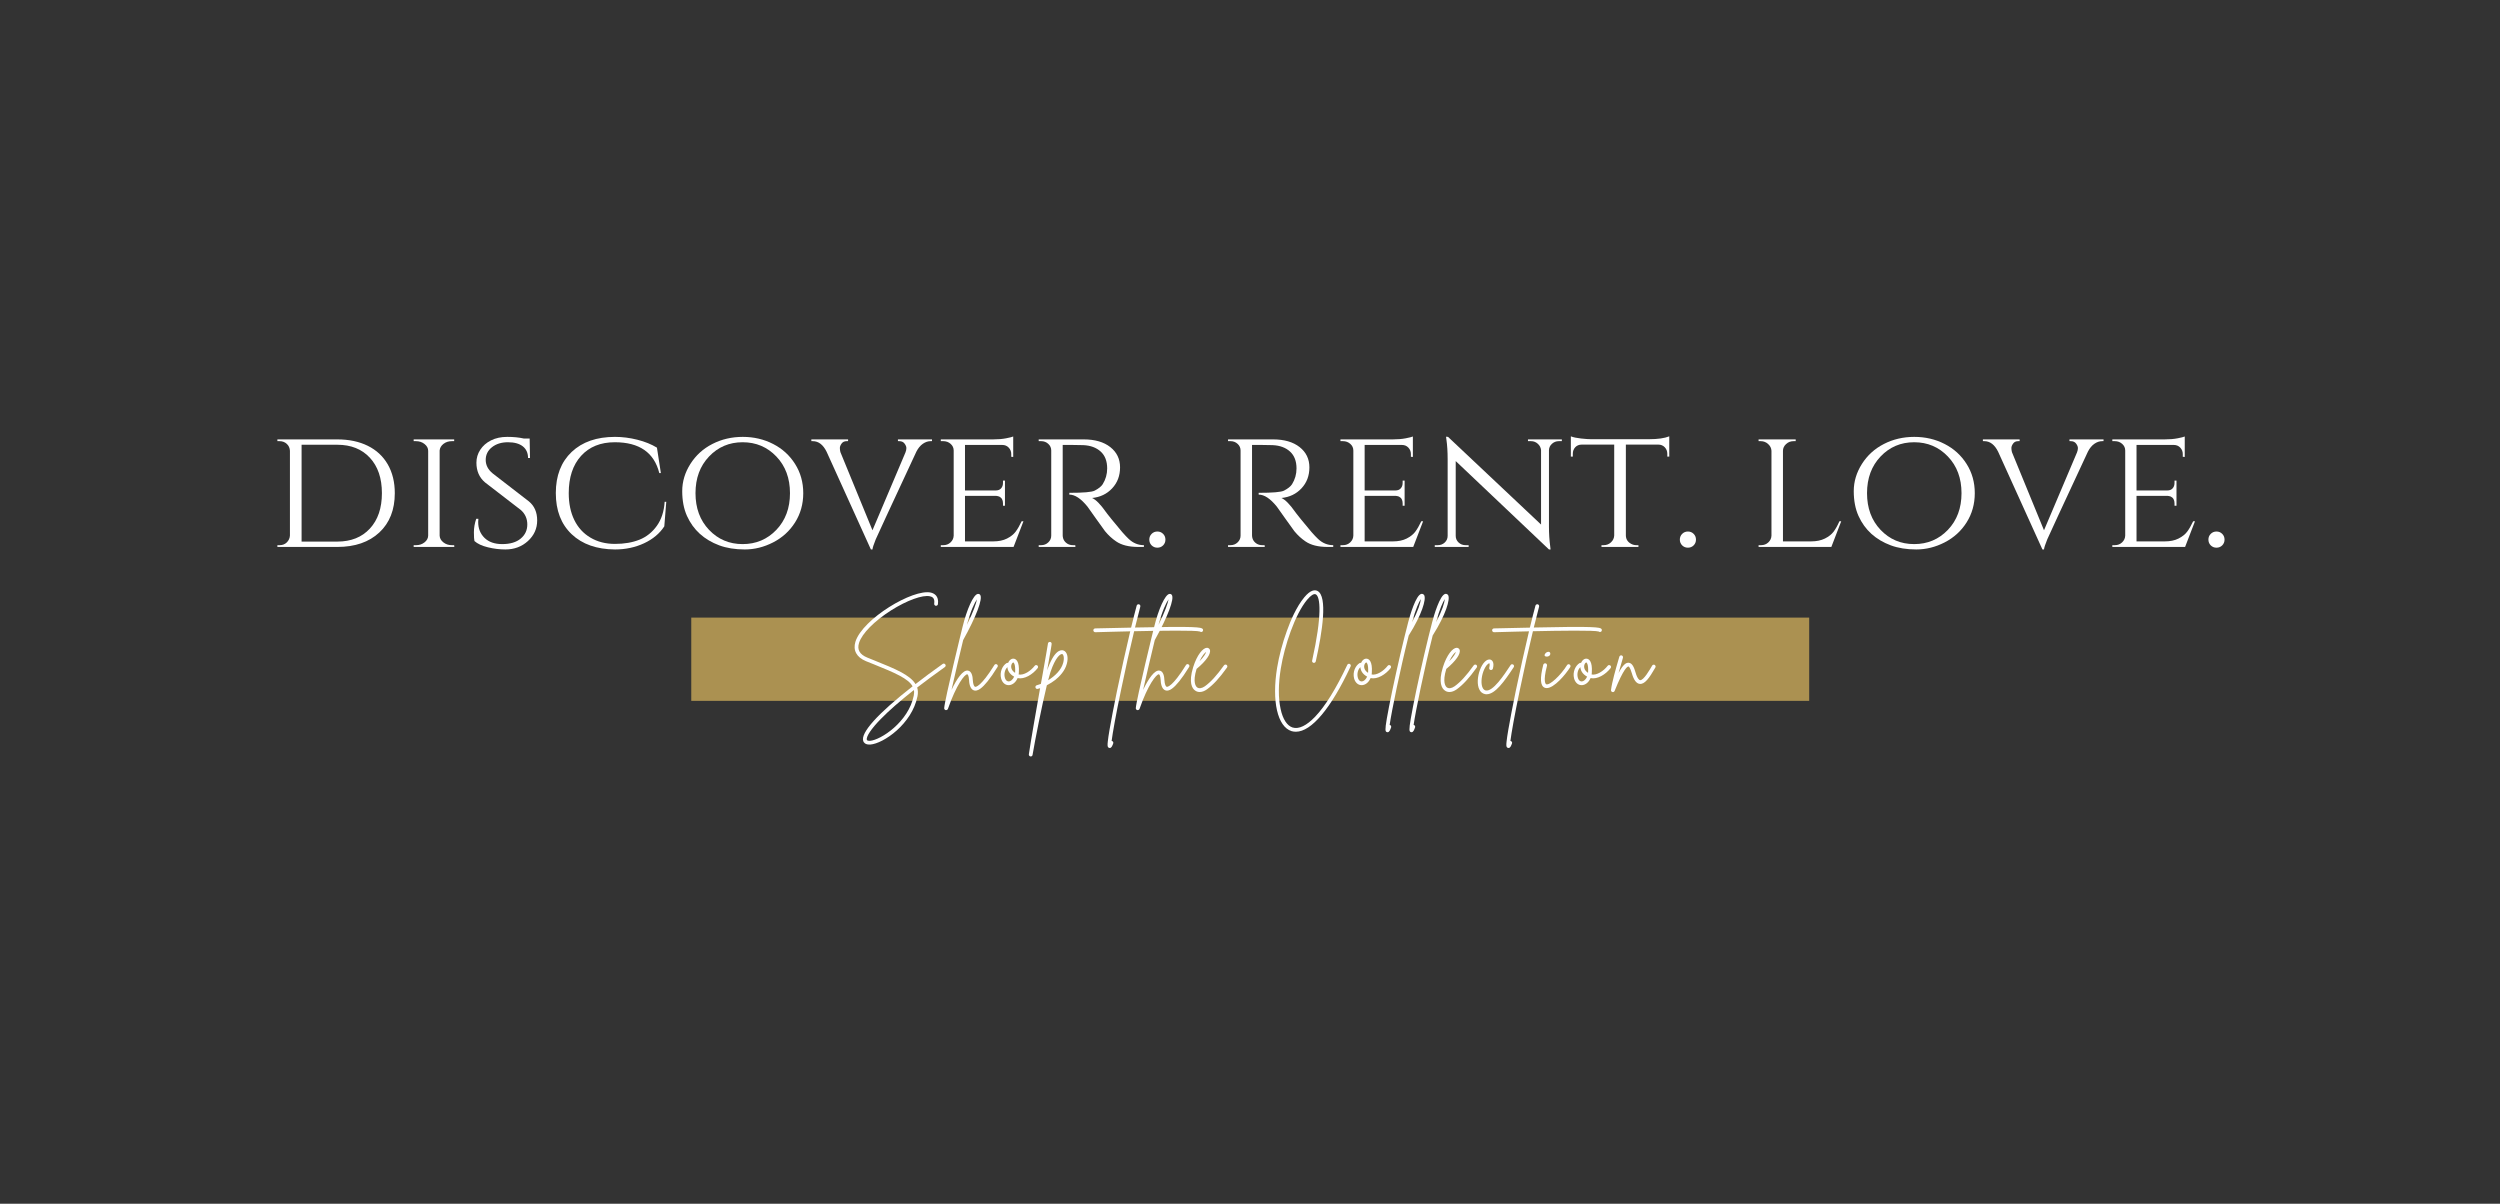 <?xml version="1.0" encoding="UTF-8" standalone="no"?>
<svg
   xmlns:dc="http://purl.org/dc/elements/1.1/"
   xmlns:cc="http://creativecommons.org/ns#"
   xmlns:rdf="http://www.w3.org/1999/02/22-rdf-syntax-ns#"
   xmlns:svg="http://www.w3.org/2000/svg"
   xmlns="http://www.w3.org/2000/svg"
   xmlns:xlink="http://www.w3.org/1999/xlink"
   xmlns:sodipodi="http://sodipodi.sourceforge.net/DTD/sodipodi-0.dtd"
   xmlns:inkscape="http://www.inkscape.org/namespaces/inkscape"
   width="1012.5pt"
   height="487.5pt"
   viewBox="0 0 1012.5 487.5"
   version="1.2"
   id="svg259"
   sodipodi:docname="discover-rent-love-gold.svg"
   inkscape:version="1.0.2 (e86c870879, 2021-01-15, custom)">
  <rect x="0" y="0" width="1012.5" height="487.5" fill="#333333" stroke="none"/>
  <sodipodi:namedview
     pagecolor="#ffffff"
     bordercolor="#666666"
     borderopacity="1"
     objecttolerance="10"
     gridtolerance="10"
     guidetolerance="10"
     inkscape:pageopacity="0"
     inkscape:pageshadow="2"
     inkscape:window-width="2198"
     inkscape:window-height="1040"
     id="namedview261"
     showgrid="false"
     inkscape:zoom="1.1725926"
     inkscape:cx="457.10676"
     inkscape:cy="325"
     inkscape:window-x="20"
     inkscape:window-y="20"
     inkscape:window-maximized="0"
     inkscape:current-layer="svg259"
     inkscape:document-rotation="0" />
  <defs
     id="defs88">
    <g
       id="g80">
      <symbol
         overflow="visible"
         id="glyph0-0">
        <path
           style="stroke:none;"
           d=""
           id="path2" />
      </symbol>
      <symbol
         overflow="visible"
         id="glyph0-1">
        <path
           style="stroke:none;"
           d="M 51.547 -21.781 C 51.547 -15.051 49.453 -9.738 45.266 -5.844 C 41.078 -1.945 35.406 0 28.25 0 L 4 0 L 4 -0.719 L 4.938 -0.719 C 6.102 -0.719 7.07 -1.102 7.844 -1.875 C 8.613 -2.656 9.023 -3.578 9.078 -4.641 L 9.078 -38.922 C 9.023 -40.078 8.598 -41.02 7.797 -41.75 C 7.004 -42.477 6.023 -42.844 4.859 -42.844 L 4 -42.844 L 4 -43.562 L 28.25 -43.562 C 32.988 -43.562 37.113 -42.691 40.625 -40.953 C 44.133 -39.211 46.832 -36.695 48.719 -33.406 C 50.602 -30.113 51.547 -26.238 51.547 -21.781 Z M 13.797 -41.391 L 13.797 -2.172 L 28.25 -2.172 C 33.812 -2.172 38.211 -3.926 41.453 -7.438 C 44.703 -10.945 46.328 -15.727 46.328 -21.781 C 46.328 -27.832 44.703 -32.613 41.453 -36.125 C 38.211 -39.633 33.812 -41.391 28.25 -41.391 Z M 13.797 -41.391 "
           id="path5" />
      </symbol>
      <symbol
         overflow="visible"
         id="glyph0-2">
        <path
           style="stroke:none;"
           d="M 5.016 -0.719 C 6.316 -0.719 7.453 -1.102 8.422 -1.875 C 9.391 -2.656 9.875 -3.578 9.875 -4.641 L 9.875 -38.922 C 9.875 -39.984 9.391 -40.898 8.422 -41.672 C 7.453 -42.453 6.289 -42.844 4.938 -42.844 L 4 -42.844 L 4 -43.562 L 20.406 -43.562 L 20.406 -42.844 L 19.453 -42.844 C 18.148 -42.844 17.023 -42.477 16.078 -41.75 C 15.141 -41.02 14.617 -40.125 14.516 -39.062 L 14.516 -4.578 C 14.566 -3.516 15.078 -2.602 16.047 -1.844 C 17.016 -1.094 18.148 -0.719 19.453 -0.719 L 20.406 -0.719 L 20.469 0 L 4 0 L 4 -0.719 Z M 5.016 -0.719 "
           id="path8" />
      </symbol>
      <symbol
         overflow="visible"
         id="glyph0-3">
        <path
           style="stroke:none;"
           d="M 4.219 -2.391 C 4.07 -2.973 4 -4.16 4 -5.953 C 4 -7.742 4.312 -9.562 4.938 -11.406 L 5.812 -11.406 C 5.758 -10.969 5.734 -10.531 5.734 -10.094 C 5.734 -7.477 6.594 -5.332 8.312 -3.656 C 10.031 -1.988 12.414 -1.156 15.469 -1.156 C 18.664 -1.156 21.156 -1.895 22.938 -3.375 C 24.727 -4.852 25.625 -6.766 25.625 -9.109 C 25.625 -11.461 24.754 -13.41 23.016 -14.953 L 8.5 -26.141 C 6.176 -28.117 5.016 -30.781 5.016 -34.125 C 5.016 -36.008 5.531 -37.75 6.562 -39.344 C 7.602 -40.945 9.055 -42.219 10.922 -43.156 C 12.785 -44.102 14.977 -44.578 17.5 -44.578 C 20.02 -44.578 22.242 -44.359 24.172 -43.922 L 26.578 -43.922 L 26.719 -36.016 L 25.922 -36.016 C 25.922 -38.047 25.219 -39.617 23.812 -40.734 C 22.406 -41.848 20.395 -42.406 17.781 -42.406 C 15.176 -42.406 13.023 -41.738 11.328 -40.406 C 9.629 -39.07 8.781 -37.352 8.781 -35.25 C 8.781 -33.145 9.727 -31.316 11.625 -29.766 L 26.281 -18.438 C 28.508 -16.602 29.625 -14.039 29.625 -10.75 C 29.625 -7.457 28.375 -4.672 25.875 -2.391 C 23.383 -0.117 20.348 1.016 16.766 1.016 C 14.398 1.016 12.031 0.723 9.656 0.141 C 7.281 -0.43 5.469 -1.273 4.219 -2.391 Z M 4.219 -2.391 "
           id="path11" />
      </symbol>
      <symbol
         overflow="visible"
         id="glyph0-4">
        <path
           style="stroke:none;"
           d="M 27.594 1.016 C 20.188 0.961 14.336 -1.094 10.047 -5.156 C 5.766 -9.219 3.625 -14.77 3.625 -21.812 C 3.625 -28.863 5.766 -34.422 10.047 -38.484 C 14.336 -42.547 20.188 -44.578 27.594 -44.578 C 30.594 -44.578 33.613 -44.191 36.656 -43.422 C 39.707 -42.648 42.348 -41.582 44.578 -40.219 L 46.172 -29.922 L 45.531 -29.922 C 43.445 -38.242 37.441 -42.406 27.516 -42.406 C 21.754 -42.406 17.203 -40.566 13.859 -36.891 C 10.523 -33.211 8.859 -28.176 8.859 -21.781 C 8.859 -17.613 9.609 -13.992 11.109 -10.922 C 12.609 -7.848 14.785 -5.469 17.641 -3.781 C 20.492 -2.082 23.805 -1.234 27.578 -1.234 C 31.359 -1.234 34.664 -1.801 37.5 -2.938 C 40.332 -4.07 42.68 -5.945 44.547 -8.562 C 46.41 -11.176 47.461 -14.422 47.703 -18.297 L 48.359 -18.297 L 47.562 -8.344 C 45.676 -5.445 42.941 -3.16 39.359 -1.484 C 35.773 0.18 31.852 1.016 27.594 1.016 Z M 27.594 1.016 "
           id="path14" />
      </symbol>
      <symbol
         overflow="visible"
         id="glyph0-5">
        <path
           style="stroke:none;"
           d="M 15.828 -41.703 C 19.555 -43.617 23.66 -44.578 28.141 -44.578 C 32.617 -44.578 36.719 -43.617 40.438 -41.703 C 44.164 -39.797 47.129 -37.098 49.328 -33.609 C 51.535 -30.129 52.641 -26.188 52.641 -21.781 C 52.641 -17.375 51.535 -13.426 49.328 -9.938 C 47.129 -6.457 44.164 -3.758 40.438 -1.844 C 36.719 0.062 32.895 1.016 28.969 1.016 C 25.051 1.016 21.594 0.457 18.594 -0.656 C 15.594 -1.77 12.988 -3.316 10.781 -5.297 C 8.582 -7.285 6.836 -9.707 5.547 -12.562 C 4.266 -15.414 3.625 -18.766 3.625 -22.609 C 3.625 -26.461 4.723 -30.129 6.922 -33.609 C 9.129 -37.098 12.098 -39.797 15.828 -41.703 Z M 14.484 -6.922 C 18.141 -3.078 22.676 -1.156 28.094 -1.156 C 33.52 -1.156 38.07 -3.078 41.75 -6.922 C 45.426 -10.773 47.266 -15.727 47.266 -21.781 C 47.266 -27.832 45.426 -32.781 41.75 -36.625 C 38.07 -40.477 33.52 -42.406 28.094 -42.406 C 22.676 -42.406 18.141 -40.477 14.484 -36.625 C 10.828 -32.781 9 -27.832 9 -21.781 C 9 -15.727 10.828 -10.773 14.484 -6.922 Z M 14.484 -6.922 "
           id="path17" />
      </symbol>
      <symbol
         overflow="visible"
         id="glyph0-6">
        <path
           style="stroke:none;"
           d="M 48.578 -42.844 L 48 -42.844 C 46.938 -42.844 45.895 -42.488 44.875 -41.781 C 43.863 -41.082 42.992 -40.031 42.266 -38.625 C 31.711 -15.969 26.219 -4.109 25.781 -3.047 C 24.957 -1.016 24.52 0.336 24.469 1.016 L 23.828 1.016 L 5.891 -38.562 C 4.484 -41.414 2.617 -42.844 0.297 -42.844 L -0.281 -42.844 L -0.281 -43.562 L 14.594 -43.562 L 14.594 -42.844 L 14.016 -42.844 C 13.098 -42.844 12.41 -42.516 11.953 -41.859 C 11.492 -41.203 11.266 -40.609 11.266 -40.078 C 11.266 -39.547 11.336 -38.988 11.484 -38.406 L 24.469 -6.75 L 37.828 -38.266 C 38.078 -38.891 38.203 -39.477 38.203 -40.031 C 38.203 -40.594 37.957 -41.203 37.469 -41.859 C 36.988 -42.516 36.266 -42.844 35.297 -42.844 L 34.781 -42.844 L 34.781 -43.562 L 48.578 -43.562 Z M 48.578 -42.844 "
           id="path20" />
      </symbol>
      <symbol
         overflow="visible"
         id="glyph0-7">
        <path
           style="stroke:none;"
           d="M 5.016 -0.719 C 6.172 -0.719 7.148 -1.094 7.953 -1.844 C 8.754 -2.602 9.176 -3.516 9.219 -4.578 L 9.219 -39.062 C 9.219 -40.125 8.805 -41.02 7.984 -41.75 C 7.16 -42.477 6.172 -42.844 5.016 -42.844 L 4 -42.844 L 4 -43.562 L 25.203 -43.562 C 27.18 -43.562 28.922 -43.707 30.422 -44 C 31.922 -44.289 32.891 -44.535 33.328 -44.734 L 33.328 -36.453 L 32.531 -36.516 L 32.531 -37.609 C 32.531 -38.629 32.191 -39.5 31.516 -40.219 C 30.836 -40.945 29.969 -41.312 28.906 -41.312 L 13.797 -41.312 L 13.797 -22.875 L 26.219 -22.875 C 27.188 -22.875 27.922 -23.16 28.422 -23.734 C 28.93 -24.316 29.188 -25.047 29.188 -25.922 L 29.188 -26.859 L 29.984 -26.859 L 29.984 -16.703 L 29.188 -16.703 L 29.188 -17.641 C 29.188 -18.992 28.68 -19.914 27.672 -20.406 C 27.273 -20.551 26.863 -20.645 26.438 -20.688 L 13.797 -20.688 L 13.797 -2.25 L 25.203 -2.25 C 27.422 -2.25 29.289 -2.633 30.812 -3.406 C 32.344 -4.188 33.504 -5.109 34.297 -6.172 C 35.098 -7.234 35.91 -8.641 36.734 -10.391 L 37.469 -10.391 L 33.469 0 L 4 0 L 4 -0.719 Z M 5.016 -0.719 "
           id="path23" />
      </symbol>
      <symbol
         overflow="visible"
         id="glyph0-8">
        <path
           style="stroke:none;"
           d="M 17.578 -41.312 L 13.719 -41.312 L 13.719 -4.641 C 13.77 -3.141 14.445 -2.004 15.75 -1.234 C 16.383 -0.891 17.086 -0.719 17.859 -0.719 L 18.812 -0.719 L 18.875 0 L 4 0 L 4 -0.719 L 5.016 -0.719 C 6.129 -0.719 7.082 -1.094 7.875 -1.844 C 8.676 -2.602 9.078 -3.516 9.078 -4.578 L 9.078 -39.062 C 9.078 -40.125 8.676 -41.02 7.875 -41.75 C 7.082 -42.477 6.129 -42.844 5.016 -42.844 L 4 -42.844 L 4 -43.562 L 22.219 -43.562 C 26.77 -43.562 30.363 -42.52 33 -40.438 C 35.633 -38.363 36.953 -35.629 36.953 -32.234 C 36.953 -28.848 35.883 -26.016 33.75 -23.734 C 31.625 -21.461 28.914 -20.16 25.625 -19.828 C 27.176 -19.148 29.039 -17.258 31.219 -14.156 C 31.176 -14.156 32.016 -13.086 33.734 -10.953 C 35.453 -8.828 36.828 -7.172 37.859 -5.984 C 38.898 -4.805 39.758 -3.898 40.438 -3.266 C 42.227 -1.566 44.285 -0.719 46.609 -0.719 L 46.609 0 L 44.359 0 C 40.535 0 37.535 -0.75 35.359 -2.25 C 33.711 -3.363 32.211 -4.742 30.859 -6.391 C 30.566 -6.773 29.344 -8.477 27.188 -11.5 C 25.039 -14.531 23.895 -16.145 23.75 -16.344 C 21.133 -19.582 18.688 -21.203 16.406 -21.203 L 16.406 -21.922 C 22.07 -21.922 25.484 -22.211 26.641 -22.797 C 28.242 -23.617 29.336 -24.488 29.922 -25.406 C 31.129 -27.344 31.734 -29.473 31.734 -31.797 C 31.734 -34.754 30.859 -37.031 29.109 -38.625 C 27.367 -40.227 25.023 -41.098 22.078 -41.234 C 20.766 -41.285 19.266 -41.312 17.578 -41.312 Z M 17.578 -41.312 "
           id="path26" />
      </symbol>
      <symbol
         overflow="visible"
         id="glyph0-9">
        <path
           style="stroke:none;"
           d="M 8.859 -0.641 C 8.234 -0.016 7.457 0.297 6.531 0.297 C 5.613 0.297 4.836 -0.016 4.203 -0.641 C 3.578 -1.273 3.266 -2.051 3.266 -2.969 C 3.266 -3.895 3.578 -4.672 4.203 -5.297 C 4.836 -5.93 5.613 -6.25 6.531 -6.25 C 7.457 -6.25 8.234 -5.93 8.859 -5.297 C 9.484 -4.672 9.797 -3.895 9.797 -2.969 C 9.797 -2.051 9.484 -1.273 8.859 -0.641 Z M 8.859 -0.641 "
           id="path29" />
      </symbol>
      <symbol
         overflow="visible"
         id="glyph0-10">
        <path
           style="stroke:none;"
           d=""
           id="path32" />
      </symbol>
      <symbol
         overflow="visible"
         id="glyph0-11">
        <path
           style="stroke:none;"
           d="M 52.781 -42.844 C 51.719 -42.844 50.797 -42.488 50.016 -41.781 C 49.242 -41.082 48.836 -40.223 48.797 -39.203 L 48.797 -8.281 C 48.797 -5.469 48.961 -2.805 49.297 -0.297 L 49.453 1.016 L 48.797 1.016 L 11.031 -34.781 L 11.031 -4.5 C 11.031 -3.438 11.414 -2.539 12.188 -1.812 C 12.969 -1.082 13.914 -0.719 15.031 -0.719 L 16.266 -0.719 L 16.266 0 L 2.547 0 L 2.547 -0.719 L 3.781 -0.719 C 4.895 -0.719 5.836 -1.082 6.609 -1.812 C 7.379 -2.539 7.766 -3.438 7.766 -4.5 L 7.766 -35.578 C 7.766 -38.523 7.598 -41.164 7.266 -43.5 L 7.109 -44.656 L 7.922 -44.578 L 45.594 -9.078 L 45.594 -39.203 C 45.5 -40.223 45.062 -41.082 44.281 -41.781 C 43.508 -42.488 42.594 -42.844 41.531 -42.844 L 40.297 -42.844 L 40.297 -43.562 L 54.016 -43.562 L 54.016 -42.844 Z M 52.781 -42.844 "
           id="path35" />
      </symbol>
      <symbol
         overflow="visible"
         id="glyph0-12">
        <path
           style="stroke:none;"
           d="M 23.375 -41.453 L 23.375 -4.578 C 23.426 -3.078 24.156 -1.961 25.562 -1.234 C 26.188 -0.891 26.891 -0.719 27.672 -0.719 L 28.469 -0.719 L 28.469 0 L 13.5 0 L 13.5 -0.719 L 14.375 -0.719 C 15.539 -0.719 16.535 -1.102 17.359 -1.875 C 18.18 -2.656 18.613 -3.578 18.656 -4.641 L 18.656 -41.453 L 5.516 -41.453 C 4.398 -41.453 3.516 -41.086 2.859 -40.359 C 2.211 -39.641 1.891 -38.77 1.891 -37.75 L 1.891 -36.594 L 1.094 -36.594 L 1.094 -44.797 C 2.062 -44.41 3.426 -44.117 5.188 -43.922 C 6.957 -43.734 8.281 -43.641 9.156 -43.641 L 32.812 -43.641 C 36.301 -43.641 39.016 -44.023 40.953 -44.797 L 40.953 -36.594 L 40.156 -36.594 L 40.156 -37.75 C 40.156 -38.77 39.816 -39.641 39.141 -40.359 C 38.461 -41.086 37.586 -41.453 36.516 -41.453 Z M 23.375 -41.453 "
           id="path38" />
      </symbol>
      <symbol
         overflow="visible"
         id="glyph0-13">
        <path
           style="stroke:none;"
           d="M 5.016 -0.719 C 6.172 -0.719 7.148 -1.094 7.953 -1.844 C 8.754 -2.602 9.176 -3.516 9.219 -4.578 L 9.219 -38.922 C 9.176 -39.984 8.727 -40.898 7.875 -41.672 C 7.031 -42.453 6.023 -42.844 4.859 -42.844 L 4 -42.844 L 4 -43.562 L 19.031 -43.562 L 19.031 -42.844 L 18.156 -42.844 C 16.988 -42.844 15.984 -42.453 15.141 -41.672 C 14.297 -40.898 13.875 -39.984 13.875 -38.922 L 13.875 -2.25 L 25.203 -2.25 C 27.422 -2.25 29.305 -2.633 30.859 -3.406 C 32.41 -4.188 33.582 -5.109 34.375 -6.172 C 35.176 -7.234 35.961 -8.641 36.734 -10.391 L 37.469 -10.391 L 33.469 0 L 4 0 L 4 -0.719 Z M 5.016 -0.719 "
           id="path41" />
      </symbol>
      <symbol
         overflow="visible"
         id="glyph1-0">
        <path
           style="stroke:none;"
           d="M 38.684 -9.035 C 38.445 -9.395 37.969 -9.473 37.652 -9.234 C 33.609 -6.383 29.961 -3.645 26.633 -1.07 C 24.375 -4.797 18.352 -7.254 10.305 -10.504 C 9.273 -10.898 8.242 -11.336 7.172 -11.77 C 4.004 -13.039 2.895 -15.02 3.766 -17.754 C 4.953 -21.559 9.949 -26.594 16.727 -30.914 C 23.184 -34.996 29.527 -37.293 32.5 -36.621 C 33.449 -36.422 34.52 -35.867 34.203 -33.648 C 34.125 -33.254 34.441 -32.855 34.836 -32.777 C 35.273 -32.738 35.668 -33.016 35.711 -33.449 C 36.184 -36.82 34.125 -37.809 32.855 -38.125 C 25.641 -39.75 5.23 -27.504 2.297 -18.23 C 1.23 -14.742 2.734 -11.93 6.578 -10.344 C 7.648 -9.91 8.719 -9.473 9.75 -9.074 C 18.391 -5.59 23.699 -3.289 25.445 -0.16 C 11.414 10.82 4.281 18.668 5.469 22.035 C 5.668 22.59 6.262 23.422 7.926 23.422 C 8.047 23.422 8.203 23.422 8.324 23.422 C 13.633 23.027 25.207 15.102 27.426 3.883 C 27.703 2.574 27.625 1.387 27.309 0.316 C 30.676 -2.258 34.402 -5.035 38.523 -7.965 C 38.879 -8.242 38.961 -8.719 38.684 -9.035 Z M 25.922 3.605 C 23.781 14.309 12.562 21.559 8.203 21.918 C 7.809 21.918 7.055 21.918 6.938 21.52 C 6.5 20.332 8.719 16.965 12.602 13.039 C 15.895 9.672 20.371 5.746 25.961 1.348 C 26.117 2.062 26.078 2.773 25.922 3.605 Z M 25.922 3.605 "
           id="path44" />
      </symbol>
      <symbol
         overflow="visible"
         id="glyph1-1">
        <path
           style="stroke:none;"
           d="M 18.746 -9.035 C 18.391 -9.273 17.914 -9.156 17.715 -8.797 C 12.09 0.277 10.105 0.078 9.91 0.039 C 9.512 -0.078 9.074 -0.871 8.957 -2.812 C 8.918 -3.688 8.719 -6.301 6.977 -6.539 C 4.953 -6.816 2.535 -3.289 0.355 1.27 C 1.703 -4.758 3.645 -13.039 5.074 -18.906 C 10.383 -28.457 13.078 -35.629 11.969 -37.176 C 11.73 -37.531 11.336 -37.652 10.938 -37.57 C 9.234 -37.254 6.578 -31.469 4.797 -24.137 C 4.715 -23.859 -2.379 5.113 -2.617 8.68 C -2.617 9.074 -2.379 9.395 -1.98 9.473 C -1.941 9.473 -1.902 9.473 -1.863 9.473 C -1.547 9.473 -1.23 9.273 -1.109 8.996 C 2.34 -0.91 5.707 -5.035 6.699 -5.035 C 6.738 -5.035 6.738 -5.035 6.738 -5.035 C 6.895 -5.035 7.332 -4.559 7.449 -2.734 C 7.492 -1.785 7.688 1.031 9.512 1.508 C 10.305 1.703 12.645 2.297 18.984 -8.008 C 19.223 -8.363 19.102 -8.84 18.746 -9.035 Z M 10.66 -35.391 C 10.344 -33.809 9.234 -30.398 6.578 -25.047 C 8.086 -30.754 9.711 -34.043 10.66 -35.391 Z M 10.66 -35.391 "
           id="path47" />
      </symbol>
      <symbol
         overflow="visible"
         id="glyph1-2">
        <path
           style="stroke:none;"
           d="M 14.348 -8.602 C 13.992 -8.879 13.516 -8.797 13.277 -8.48 C 11.613 -6.34 8.879 -4.559 6.777 -4.953 C 6.816 -5.23 6.855 -5.508 6.855 -5.785 C 7.133 -10.266 5.746 -11.176 4.914 -11.336 C 3.965 -11.535 2.973 -10.82 2.496 -9.629 C 2.297 -9.711 2.062 -9.711 1.863 -9.551 C 0.277 -8.562 -1.031 -6.023 -0.316 -3.289 C 0.16 -1.664 1.27 -0.633 2.734 -0.633 C 4.121 -0.633 5.59 -1.664 6.34 -3.488 C 9.117 -2.895 12.445 -4.953 14.465 -7.531 C 14.742 -7.887 14.664 -8.363 14.348 -8.602 Z M 2.773 -2.141 C 2.734 -2.141 2.734 -2.141 2.734 -2.141 C 1.742 -2.18 1.309 -3.133 1.188 -3.688 C 0.793 -5.035 1.109 -6.895 2.219 -7.926 C 2.297 -6.578 3.051 -5.113 4.953 -4.082 C 4.398 -2.812 3.449 -2.141 2.773 -2.141 Z M 5.352 -5.867 C 5.312 -5.785 5.312 -5.707 5.312 -5.629 C 3.805 -6.617 3.566 -7.887 3.844 -8.879 C 4.043 -9.512 4.438 -9.828 4.637 -9.828 C 4.836 -9.789 5.508 -9.035 5.352 -5.867 Z M 5.352 -5.867 "
           id="path50" />
      </symbol>
      <symbol
         overflow="visible"
         id="glyph1-3">
        <path
           style="stroke:none;"
           d="M 8.48 -14.703 C 7.449 -15.02 4.758 -14.824 1.941 -6.617 C 3.527 -15.574 3.805 -17.16 3.766 -17.438 C 3.766 -17.836 3.41 -18.191 2.973 -18.152 C 2.574 -18.113 2.258 -17.797 2.258 -17.398 C 2.219 -16.844 1.23 -11.492 0.16 -5.312 C -0.078 -3.965 -0.355 -2.574 -0.594 -1.148 C -1.148 -0.953 -1.703 -0.754 -2.258 -0.594 C -2.656 -0.477 -2.895 -0.078 -2.773 0.355 C -2.656 0.754 -2.258 0.992 -1.863 0.871 C -1.547 0.793 -1.23 0.672 -0.91 0.594 C -2.617 10.266 -4.559 21.324 -5.469 27.387 C -5.508 27.781 -5.23 28.18 -4.836 28.219 C -4.797 28.219 -4.758 28.258 -4.715 28.258 C -4.359 28.258 -4.004 27.98 -3.965 27.625 C -2.973 21.758 -0.238 7.848 1.824 -0.594 C 3.051 -1.23 4.199 -1.941 5.27 -2.773 C 6.977 -4.16 9.156 -6.383 9.91 -9.273 C 10.66 -11.93 10.027 -14.227 8.48 -14.703 Z M 8.441 -9.672 C 7.688 -6.855 5.191 -4.359 2.34 -2.617 C 2.695 -3.965 3.012 -5.113 3.289 -5.945 C 5.352 -12.008 7.254 -13.238 7.926 -13.238 C 7.965 -13.238 8.008 -13.238 8.047 -13.238 C 8.562 -13.078 8.996 -11.691 8.441 -9.672 Z M 8.441 -9.672 "
           id="path53" />
      </symbol>
      <symbol
         overflow="visible"
         id="glyph1-4">
        <path
           style="stroke:none;"
           d=""
           id="path56" />
      </symbol>
      <symbol
         overflow="visible"
         id="glyph1-5">
        <path
           style="stroke:none;"
           d="M 33.449 -23.383 C 32.934 -24.098 30.637 -24.531 6.023 -23.977 C 6.816 -27.188 7.531 -30.082 8.164 -32.418 C 8.285 -32.855 8.047 -33.254 7.648 -33.371 C 7.254 -33.488 6.816 -33.254 6.699 -32.855 C 6.023 -30.359 5.27 -27.348 4.438 -23.938 C 2.258 -23.898 -0.117 -23.859 -2.695 -23.781 C -6.223 -23.699 -8.996 -23.621 -10.066 -23.621 C -10.504 -23.621 -10.859 -23.266 -10.859 -22.867 C -10.859 -22.434 -10.504 -22.074 -10.066 -22.074 C -8.957 -22.113 -6.184 -22.156 -2.656 -22.273 C -0.793 -22.312 1.508 -22.352 4.082 -22.434 C 2.379 -15.219 0.438 -6.578 -1.309 1.863 C -2.574 8.047 -3.605 13.395 -4.281 17.32 C -4.637 19.379 -4.875 21.004 -4.992 22.113 C -5.152 23.621 -5.23 24.492 -4.48 24.77 C -4.359 24.77 -4.281 24.809 -4.16 24.809 C -3.488 24.809 -3.133 23.859 -2.812 22.988 C -2.656 22.59 -2.855 22.156 -3.25 21.996 C -3.328 21.996 -3.367 21.957 -3.449 21.957 C -3.051 18.867 -1.863 11.93 0.438 0.992 C 2.141 -7.293 4.004 -15.574 5.668 -22.473 C 16.566 -22.711 30.715 -22.906 32.34 -22.352 C 32.617 -22.113 32.977 -22.113 33.293 -22.312 C 33.609 -22.551 33.688 -23.027 33.449 -23.383 Z M 33.449 -23.383 "
           id="path59" />
      </symbol>
      <symbol
         overflow="visible"
         id="glyph1-6">
        <path
           style="stroke:none;"
           d="M 13.395 -8.84 C 13.039 -9.074 12.562 -8.996 12.324 -8.641 C 9.352 -4.48 6.938 -1.863 4.559 -0.16 C 3.367 0.672 2.219 0.832 1.465 0.277 C 0.992 -0.078 -0.477 -1.664 1.23 -7.215 C 5.074 -10.383 7.172 -13.395 6.617 -14.98 C 6.422 -15.457 5.945 -15.773 5.43 -15.773 C 3.844 -15.734 1.426 -13 -0.16 -7.887 C -2.102 -1.586 -0.516 0.715 0.594 1.508 C 1.148 1.941 1.785 2.141 2.496 2.141 C 3.41 2.141 4.438 1.785 5.43 1.07 C 7.965 -0.754 10.465 -3.449 13.555 -7.77 C 13.793 -8.125 13.715 -8.602 13.395 -8.84 Z M 5.113 -14.109 C 4.953 -13.477 4.281 -12.207 2.418 -10.305 C 3.449 -12.602 4.559 -13.715 5.113 -14.109 Z M 5.113 -14.109 "
           id="path62" />
      </symbol>
      <symbol
         overflow="visible"
         id="glyph1-7">
        <path
           style="stroke:none;"
           d="M 32.184 -9.234 C 31.785 -9.395 31.352 -9.234 31.191 -8.84 C 26.672 0.754 22.312 7.809 18.191 12.129 C 14.703 15.773 11.574 17.281 9.074 16.527 C 6.816 15.812 5.074 13.156 4.199 9.035 C 3.211 4.598 3.25 -1.109 4.281 -7.449 C 5.746 -16.488 9.988 -29.289 14.941 -35.234 C 16.406 -36.977 17.676 -37.809 18.43 -37.414 C 20.293 -36.504 21.047 -28.934 16.965 -10.582 C 16.844 -10.188 17.121 -9.789 17.52 -9.672 C 17.953 -9.59 18.352 -9.867 18.43 -10.266 C 21.086 -22.113 23.344 -36.699 19.102 -38.801 C 18.074 -39.316 16.328 -39.277 13.793 -36.223 C 10.621 -32.418 8.203 -26.754 6.738 -22.629 C 4.953 -17.754 3.527 -12.285 2.773 -7.688 C 0.555 5.906 2.934 16.211 8.641 17.992 C 9.195 18.152 9.789 18.23 10.383 18.23 C 16.645 18.23 24.613 8.797 32.539 -8.203 C 32.738 -8.602 32.578 -9.035 32.184 -9.234 Z M 32.184 -9.234 "
           id="path65" />
      </symbol>
      <symbol
         overflow="visible"
         id="glyph1-8">
        <path
           style="stroke:none;"
           d="M 11.652 -37.137 C 11.375 -37.492 10.977 -37.652 10.582 -37.613 C 8.324 -37.215 5.906 -28.773 5.23 -26.199 C 3.25 -18.629 0.754 -7.887 -1.27 1.742 C -2.219 6.301 -2.973 10.145 -3.449 12.922 C -4.242 17.598 -4.121 18.191 -3.367 18.391 C -3.289 18.43 -3.211 18.43 -3.133 18.43 C -2.418 18.43 -2.062 17.477 -1.703 16.449 C -1.586 16.051 -1.785 15.617 -2.18 15.496 C -2.219 15.457 -2.258 15.457 -2.297 15.457 C -1.465 9.75 1.941 -6.855 5.43 -20.77 C 5.43 -20.809 5.469 -20.848 5.508 -20.887 C 10.66 -29.051 12.684 -35.551 11.652 -37.137 Z M 6.777 -26.117 C 8.285 -31.707 9.629 -34.402 10.344 -35.512 C 10.188 -34.043 9.312 -30.875 6.777 -26.117 Z M 6.777 -26.117 "
           id="path68" />
      </symbol>
      <symbol
         overflow="visible"
         id="glyph1-9">
        <path
           style="stroke:none;"
           d="M 13.078 -8.996 C 12.723 -9.195 12.246 -9.117 12.047 -8.758 C 9.352 -4.676 4.875 2.141 1.941 1.508 C 1.465 1.387 1.07 1.07 0.793 0.555 C 0 -0.871 0.117 -3.727 1.031 -6.223 C 2.02 -8.879 3.211 -9.551 3.449 -9.512 C 3.488 -9.473 3.727 -8.957 3.41 -7.727 C 3.289 -7.293 3.527 -6.895 3.922 -6.777 C 4.359 -6.699 4.758 -6.938 4.875 -7.332 C 5.629 -10.188 4.32 -10.82 3.922 -10.977 C 2.457 -11.414 0.672 -9.672 -0.395 -6.738 C -1.309 -4.281 -1.703 -0.793 -0.516 1.309 C -0.039 2.219 0.715 2.773 1.625 2.973 C 1.863 3.051 2.102 3.051 2.34 3.051 C 5.785 3.051 9.512 -2.141 13.316 -7.926 C 13.555 -8.285 13.438 -8.758 13.078 -8.996 Z M 13.078 -8.996 "
           id="path71" />
      </symbol>
      <symbol
         overflow="visible"
         id="glyph1-10">
        <path
           style="stroke:none;"
           d="M 11.574 -8.996 C 11.215 -9.234 10.781 -9.117 10.543 -8.758 C 7.887 -4.48 3.449 -0.438 2.102 -0.992 C 1.941 -1.07 0.672 -1.824 2.418 -8.52 C 2.496 -8.957 2.258 -9.352 1.863 -9.473 C 1.426 -9.551 1.031 -9.312 0.91 -8.918 C -0.516 -3.328 -0.316 -0.355 1.465 0.395 C 1.742 0.516 2.02 0.555 2.297 0.555 C 5.27 0.555 9.828 -4.758 11.852 -7.965 C 12.047 -8.324 11.93 -8.797 11.574 -8.996 Z M 2.219 -12.207 C 4.242 -12.09 4.199 -14.625 2.574 -14.07 C 1.742 -13.832 0.672 -12.285 2.219 -12.207 Z M 2.219 -12.207 "
           id="path74" />
      </symbol>
      <symbol
         overflow="visible"
         id="glyph1-11">
        <path
           style="stroke:none;"
           d="M 15.934 -8.84 C 15.574 -9.035 15.102 -8.918 14.902 -8.52 C 13.949 -6.895 11.453 -2.496 10.027 -2.656 C 9.75 -2.695 8.957 -3.09 8.164 -5.867 C 7.609 -7.809 6.855 -9.629 5.391 -9.711 C 4.32 -9.789 3.133 -8.957 1.309 -5.547 C 1.785 -7.254 2.297 -8.957 2.695 -10.344 C 2.855 -10.859 2.973 -11.297 3.09 -11.73 C 3.211 -12.129 2.973 -12.562 2.574 -12.684 C 2.18 -12.801 1.742 -12.562 1.625 -12.129 C 1.508 -11.73 1.387 -11.254 1.23 -10.781 C 0.199 -7.254 -1.348 -1.902 -1.742 1.348 C -1.785 1.703 -1.547 2.062 -1.188 2.141 C -1.109 2.18 -1.07 2.18 -0.992 2.18 C -0.672 2.18 -0.395 1.98 -0.277 1.703 C 3.449 -7.57 4.953 -8.203 5.312 -8.203 C 5.391 -8.203 5.945 -8.047 6.699 -5.43 C 7.492 -2.695 8.52 -1.309 9.867 -1.148 C 11.891 -0.91 13.715 -3.41 16.211 -7.77 C 16.449 -8.164 16.289 -8.602 15.934 -8.84 Z M 15.934 -8.84 "
           id="path77" />
      </symbol>
    </g>
    <clipPath
       id="clip1">
      <path
         d="M 0.27 0 L 1011.73 0 L 1011.73 487 L 0.27 487 Z M 0.27 0 "
         id="path82" />
    </clipPath>
    <clipPath
       id="clip2">
      <path
         d="M 279.961 250.117 L 732.719 250.117 L 732.719 283.852 L 279.961 283.852 Z M 279.961 250.117 "
         id="path85" />
    </clipPath>
  </defs>
  <g
     clip-path="url(#clip2)"
     clip-rule="nonzero"
     id="g100">
    <path
       style="fill:#ab9151;fill-opacity:1;fill-rule:nonzero;stroke:none"
       d="m 279.961,250.117 h 452.758 v 33.734 H 279.961 Z m 0,0"
       id="path98" />
  </g>
  <g
     style="fill:#ffffff;fill-opacity:1"
     id="g104">
    <use
       xlink:href="#glyph0-1"
       x="108.346"
       y="221.515"
       id="use102"
       width="100%"
       height="100%" />
  </g>
  <g
     style="fill:#ffffff;fill-opacity:1"
     id="g108">
    <use
       xlink:href="#glyph0-2"
       x="163.534"
       y="221.515"
       id="use106"
       width="100%"
       height="100%" />
  </g>
  <g
     style="fill:#ffffff;fill-opacity:1"
     id="g112">
    <use
       xlink:href="#glyph0-3"
       x="187.933"
       y="221.515"
       id="use110"
       width="100%"
       height="100%" />
  </g>
  <g
     style="fill:#ffffff;fill-opacity:1"
     id="g116">
    <use
       xlink:href="#glyph0-4"
       x="221.481"
       y="221.515"
       id="use114"
       width="100%"
       height="100%" />
  </g>
  <g
     style="fill:#ffffff;fill-opacity:1"
     id="g120">
    <use
       xlink:href="#glyph0-5"
       x="272.675"
       y="221.515"
       id="use118"
       width="100%"
       height="100%" />
  </g>
  <g
     style="fill:#ffffff;fill-opacity:1"
     id="g124">
    <use
       xlink:href="#glyph0-6"
       x="328.88"
       y="221.515"
       id="use122"
       width="100%"
       height="100%" />
  </g>
  <g
     style="fill:#ffffff;fill-opacity:1"
     id="g128">
    <use
       xlink:href="#glyph0-7"
       x="377.024"
       y="221.515"
       id="use126"
       width="100%"
       height="100%" />
  </g>
  <g
     style="fill:#ffffff;fill-opacity:1"
     id="g132">
    <use
       xlink:href="#glyph0-8"
       x="416.672"
       y="221.515"
       id="use130"
       width="100%"
       height="100%" />
  </g>
  <g
     style="fill:#ffffff;fill-opacity:1"
     id="g136">
    <use
       xlink:href="#glyph0-9"
       x="462.202"
       y="221.515"
       id="use134"
       width="100%"
       height="100%" />
  </g>
  <g
     style="fill:#ffffff;fill-opacity:1"
     id="g142">
    <use
       xlink:href="#glyph0-10"
       x="475.2"
       y="221.515"
       id="use138"
       width="100%"
       height="100%" />
    <use
       xlink:href="#glyph0-8"
       x="493.354"
       y="221.515"
       id="use140"
       width="100%"
       height="100%" />
  </g>
  <g
     style="fill:#ffffff;fill-opacity:1"
     id="g146">
    <use
       xlink:href="#glyph0-7"
       x="538.884"
       y="221.515"
       id="use144"
       width="100%"
       height="100%" />
  </g>
  <g
     style="fill:#ffffff;fill-opacity:1"
     id="g150">
    <use
       xlink:href="#glyph0-11"
       x="578.532"
       y="221.515"
       id="use148"
       width="100%"
       height="100%" />
  </g>
  <g
     style="fill:#ffffff;fill-opacity:1"
     id="g154">
    <use
       xlink:href="#glyph0-12"
       x="635.1"
       y="221.515"
       id="use152"
       width="100%"
       height="100%" />
  </g>
  <g
     style="fill:#ffffff;fill-opacity:1"
     id="g158">
    <use
       xlink:href="#glyph0-9"
       x="677.072"
       y="221.515"
       id="use156"
       width="100%"
       height="100%" />
  </g>
  <g
     style="fill:#ffffff;fill-opacity:1"
     id="g164">
    <use
       xlink:href="#glyph0-10"
       x="690.07"
       y="221.515"
       id="use160"
       width="100%"
       height="100%" />
    <use
       xlink:href="#glyph0-13"
       x="708.224"
       y="221.515"
       id="use162"
       width="100%"
       height="100%" />
  </g>
  <g
     style="fill:#ffffff;fill-opacity:1"
     id="g168">
    <use
       xlink:href="#glyph0-5"
       x="747.146"
       y="221.515"
       id="use166"
       width="100%"
       height="100%" />
  </g>
  <g
     style="fill:#ffffff;fill-opacity:1"
     id="g172">
    <use
       xlink:href="#glyph0-6"
       x="803.35"
       y="221.515"
       id="use170"
       width="100%"
       height="100%" />
  </g>
  <g
     style="fill:#ffffff;fill-opacity:1"
     id="g176">
    <use
       xlink:href="#glyph0-7"
       x="851.494"
       y="221.515"
       id="use174"
       width="100%"
       height="100%" />
  </g>
  <g
     style="fill:#ffffff;fill-opacity:1"
     id="g180">
    <use
       xlink:href="#glyph0-9"
       x="891.142"
       y="221.515"
       id="use178"
       width="100%"
       height="100%" />
  </g>
  <g
     style="fill:#ffffff;fill-opacity:1"
     id="g184">
    <use
       xlink:href="#glyph1-0"
       x="344.152"
       y="278.123"
       id="use182"
       width="100%"
       height="100%" />
  </g>
  <g
     style="fill:#ffffff;fill-opacity:1"
     id="g188">
    <use
       xlink:href="#glyph1-1"
       x="385.014"
       y="278.123"
       id="use186"
       width="100%"
       height="100%" />
  </g>
  <g
     style="fill:#ffffff;fill-opacity:1"
     id="g192">
    <use
       xlink:href="#glyph1-2"
       x="405.781"
       y="278.123"
       id="use190"
       width="100%"
       height="100%" />
  </g>
  <g
     style="fill:#ffffff;fill-opacity:1"
     id="g196">
    <use
       xlink:href="#glyph1-3"
       x="422.15"
       y="278.123"
       id="use194"
       width="100%"
       height="100%" />
  </g>
  <g
     style="fill:#ffffff;fill-opacity:1"
     id="g200">
    <use
       xlink:href="#glyph1-4"
       x="437.805"
       y="278.123"
       id="use198"
       width="100%"
       height="100%" />
  </g>
  <g
     style="fill:#ffffff;fill-opacity:1"
     id="g204">
    <use
       xlink:href="#glyph1-5"
       x="453.658"
       y="278.123"
       id="use202"
       width="100%"
       height="100%" />
  </g>
  <g
     style="fill:#ffffff;fill-opacity:1"
     id="g208">
    <use
       xlink:href="#glyph1-1"
       x="462.615"
       y="278.123"
       id="use206"
       width="100%"
       height="100%" />
  </g>
  <g
     style="fill:#ffffff;fill-opacity:1"
     id="g212">
    <use
       xlink:href="#glyph1-6"
       x="483.383"
       y="278.123"
       id="use210"
       width="100%"
       height="100%" />
  </g>
  <g
     style="fill:#ffffff;fill-opacity:1"
     id="g216">
    <use
       xlink:href="#glyph1-4"
       x="498.602"
       y="278.123"
       id="use214"
       width="100%"
       height="100%" />
  </g>
  <g
     style="fill:#ffffff;fill-opacity:1"
     id="g220">
    <use
       xlink:href="#glyph1-7"
       x="514.455"
       y="278.123"
       id="use218"
       width="100%"
       height="100%" />
  </g>
  <g
     style="fill:#ffffff;fill-opacity:1"
     id="g224">
    <use
       xlink:href="#glyph1-2"
       x="548.738"
       y="278.123"
       id="use222"
       width="100%"
       height="100%" />
  </g>
  <g
     style="fill:#ffffff;fill-opacity:1"
     id="g228">
    <use
       xlink:href="#glyph1-8"
       x="565.106"
       y="278.123"
       id="use226"
       width="100%"
       height="100%" />
  </g>
  <g
     style="fill:#ffffff;fill-opacity:1"
     id="g232">
    <use
       xlink:href="#glyph1-8"
       x="574.816"
       y="278.123"
       id="use230"
       width="100%"
       height="100%" />
  </g>
  <g
     style="fill:#ffffff;fill-opacity:1"
     id="g236">
    <use
       xlink:href="#glyph1-6"
       x="584.526"
       y="278.123"
       id="use234"
       width="100%"
       height="100%" />
  </g>
  <g
     style="fill:#ffffff;fill-opacity:1"
     id="g240">
    <use
       xlink:href="#glyph1-9"
       x="599.745"
       y="278.123"
       id="use238"
       width="100%"
       height="100%" />
  </g>
  <g
     style="fill:#ffffff;fill-opacity:1"
     id="g244">
    <use
       xlink:href="#glyph1-5"
       x="615.163"
       y="278.123"
       id="use242"
       width="100%"
       height="100%" />
  </g>
  <g
     style="fill:#ffffff;fill-opacity:1"
     id="g248">
    <use
       xlink:href="#glyph1-10"
       x="624.12"
       y="278.123"
       id="use246"
       width="100%"
       height="100%" />
  </g>
  <g
     style="fill:#ffffff;fill-opacity:1"
     id="g252">
    <use
       xlink:href="#glyph1-2"
       x="637.833"
       y="278.123"
       id="use250"
       width="100%"
       height="100%" />
  </g>
  <g
     style="fill:#ffffff;fill-opacity:1"
     id="g256">
    <use
       xlink:href="#glyph1-11"
       x="654.201"
       y="278.123"
       id="use254"
       width="100%"
       height="100%" />
  </g>
</svg>
